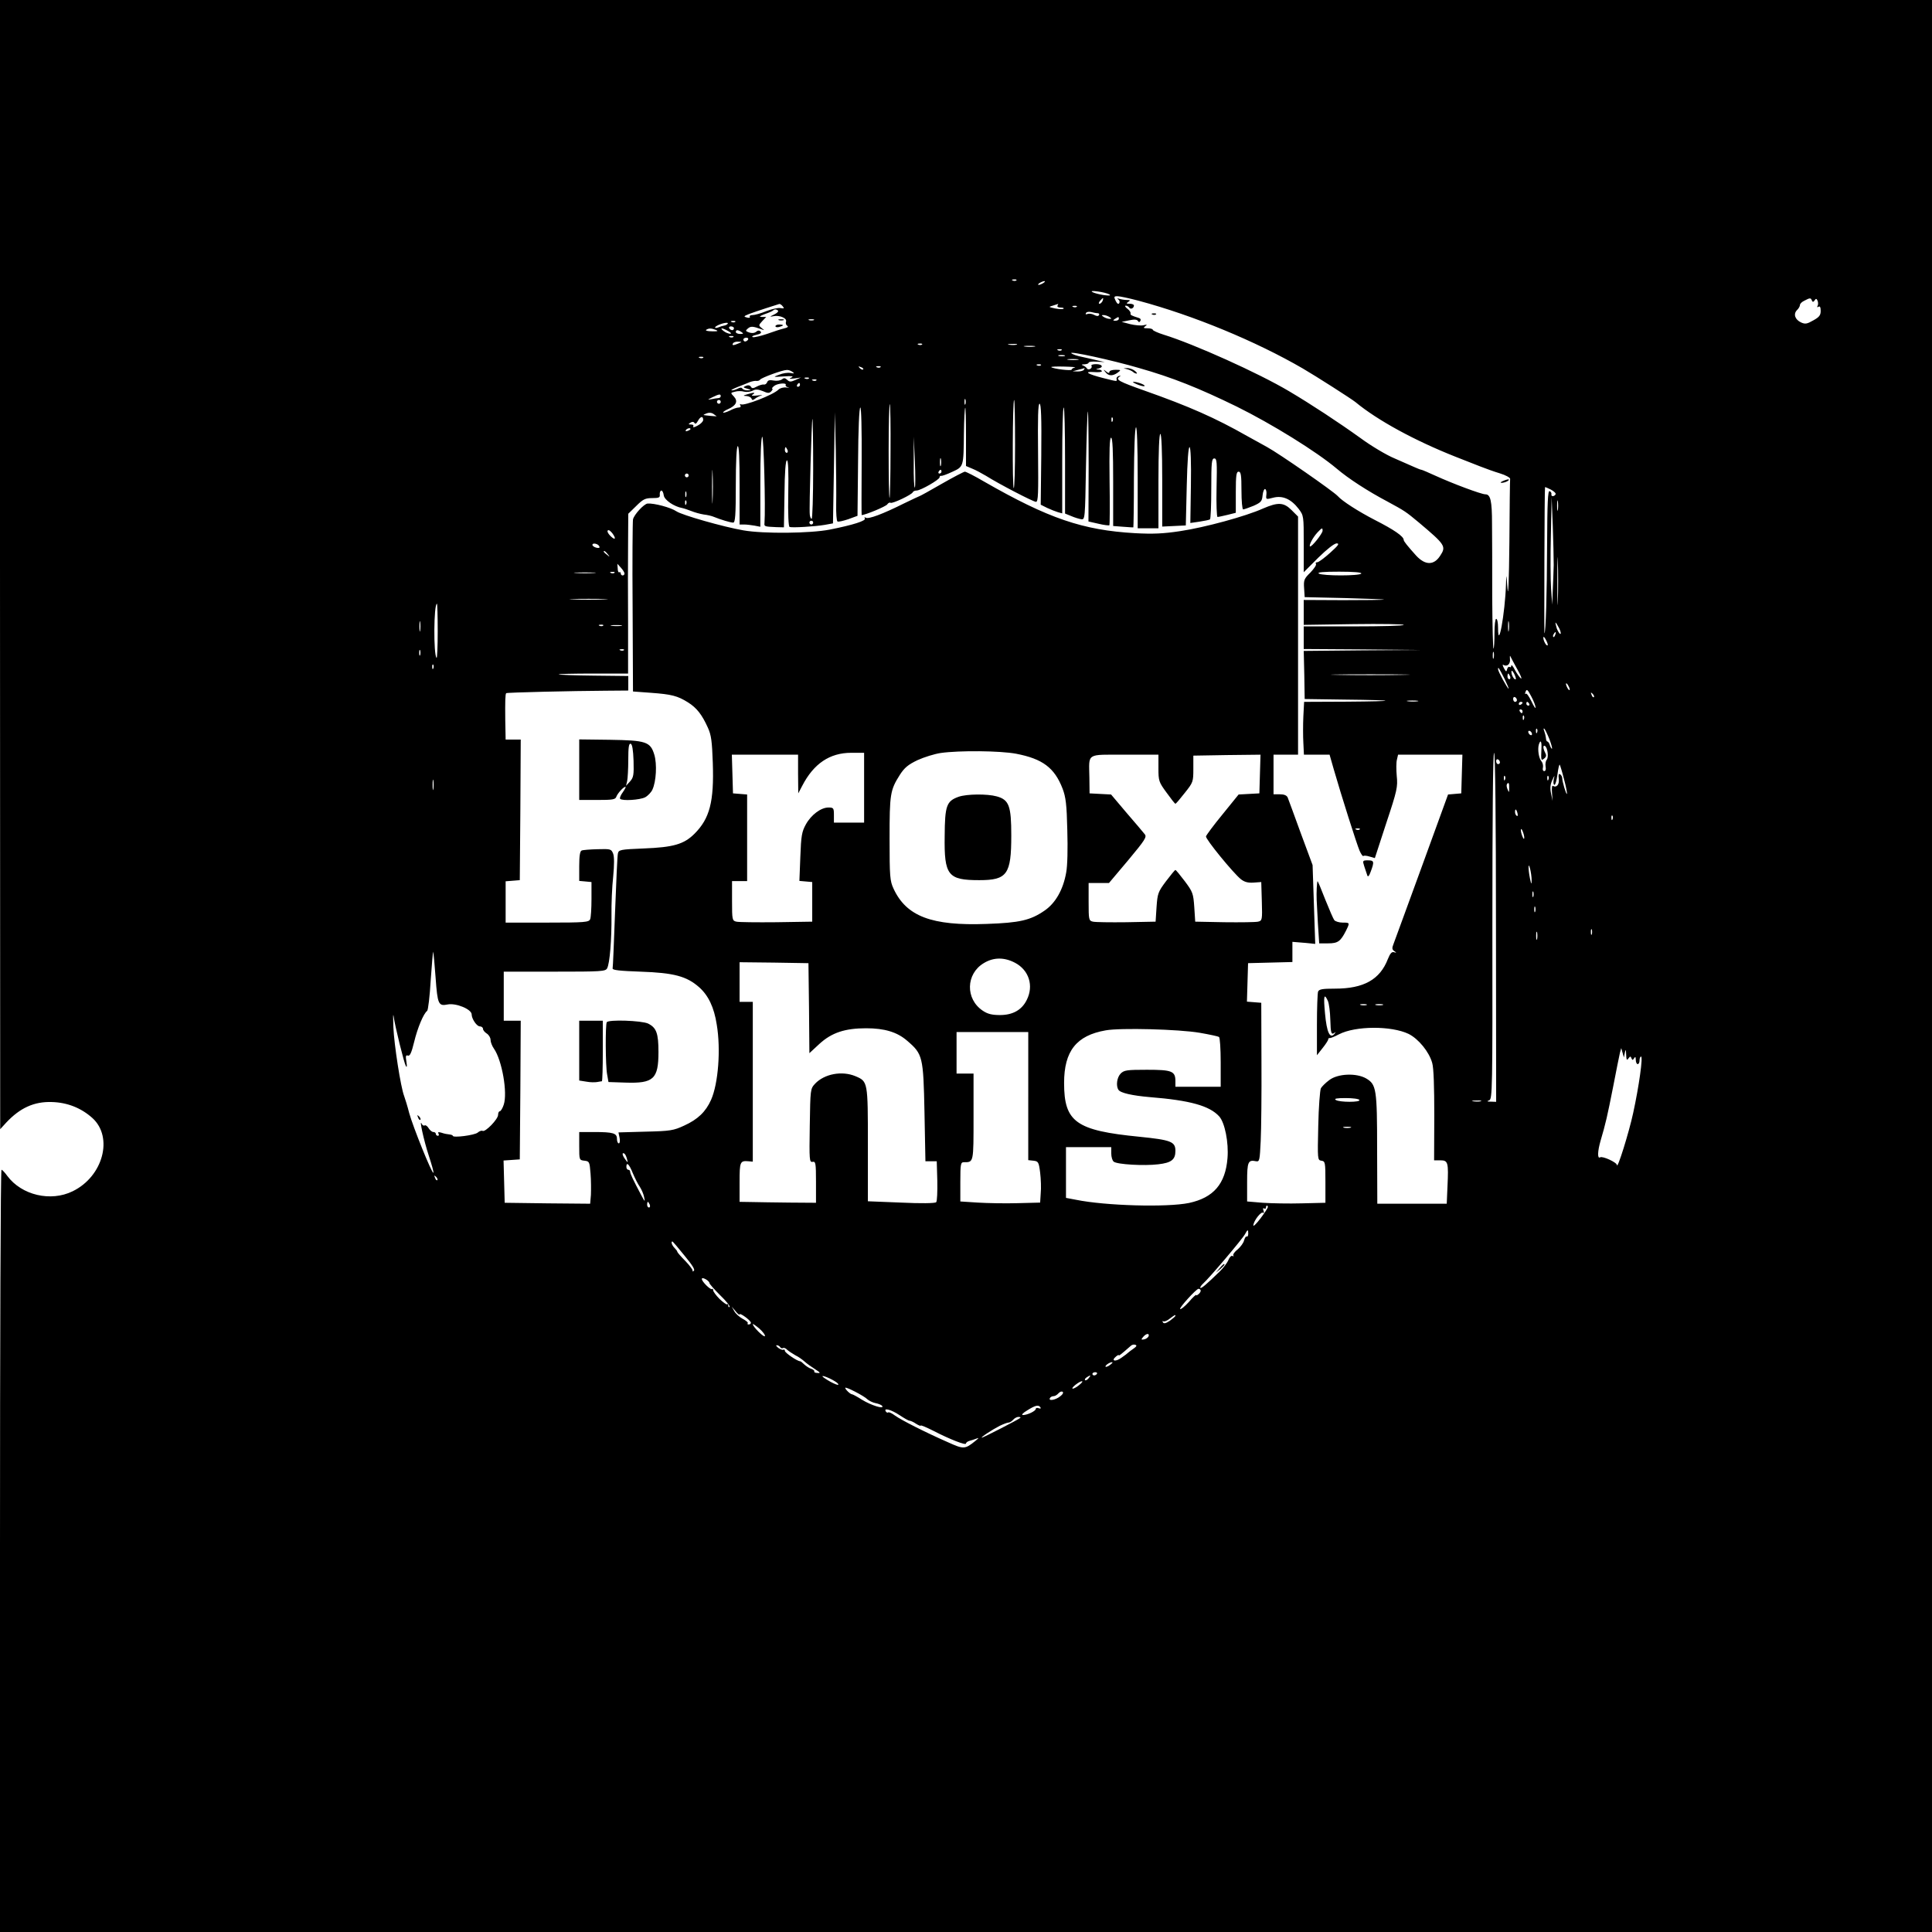 <?xml version="1.0" standalone="no"?>
<!DOCTYPE svg PUBLIC "-//W3C//DTD SVG 20010904//EN"
 "http://www.w3.org/TR/2001/REC-SVG-20010904/DTD/svg10.dtd">
<svg version="1.0" xmlns="http://www.w3.org/2000/svg"
 width="1024pt" height="1024pt" viewBox="0 0 1024 1024"
 preserveAspectRatio="xMidYMid meet">

<g transform="translate(0,1024) scale(0.1,-0.1)"
fill="#000000" stroke="none">
<path d="M0 7248 l1 -2993 32 35 c73 78 148 112 241 109 82 -2 156 -31 216
-85 112 -102 56 -310 -105 -388 -116 -57 -270 -21 -346 81 -13 18 -27 33 -31
33 -5 0 -8 -909 -8 -2020 l0 -2020 5120 0 5120 0 0 5120 0 5120 -5120 0 -5120
0 0 -2992z m5387 1506 c-3 -3 -12 -4 -19 -1 -8 3 -5 6 6 6 11 1 17 -2 13 -5z
m143 -14 c-8 -5 -19 -10 -25 -10 -5 0 -3 5 5 10 8 5 20 10 25 10 6 0 3 -5 -5
-10z m349 -60 c11 -7 2 -8 -29 -4 -25 4 -52 11 -60 16 -10 6 0 7 29 3 24 -3
51 -10 60 -15z m156 -34 c291 -78 622 -215 870 -359 69 -40 258 -161 279 -178
117 -97 316 -205 531 -290 44 -17 103 -40 130 -51 28 -11 75 -28 105 -37 30
-9 55 -23 54 -29 -1 -7 -3 -159 -4 -339 -2 -202 -6 -295 -10 -243 -6 83 -6 83
-8 22 -5 -153 -42 -357 -42 -229 0 26 -4 47 -10 47 -5 0 -9 -34 -9 -76 0 -42
-2 -78 -5 -82 -3 -3 -6 120 -7 274 0 153 0 329 -1 389 0 120 -8 155 -35 155
-22 0 -174 57 -266 99 -37 17 -70 31 -73 31 -3 0 -20 6 -37 14 -18 8 -66 29
-107 47 -41 17 -122 65 -179 107 -117 84 -263 180 -378 248 -163 97 -506 251
-665 300 -32 10 -58 22 -58 26 0 4 -12 8 -27 8 -23 0 -25 2 -13 11 12 8 10 10
-10 5 -13 -3 -45 0 -70 6 l-45 12 39 8 c27 6 42 5 47 -3 5 -8 8 -8 13 0 4 6 1
13 -6 15 -41 13 -48 16 -46 25 2 5 -6 17 -17 25 -11 8 -15 16 -8 16 6 0 15 -5
18 -10 7 -12 25 -4 25 11 0 5 -10 9 -22 9 -19 0 -20 2 -8 10 12 8 11 10 -7 10
-12 0 -30 3 -40 6 -12 4 -14 3 -6 -3 7 -5 9 -14 5 -20 -5 -7 -11 -3 -19 13
-10 21 -9 24 10 24 12 0 63 -11 112 -24z m-191 -1 c-4 -8 -11 -15 -16 -15 -6
0 -5 6 2 15 7 8 14 15 16 15 2 0 1 -7 -2 -15z m3759 3 c4 -10 8 -10 15 0 7 11
10 10 16 -3 3 -9 3 -22 -1 -27 -3 -7 -1 -8 5 -4 8 5 12 -2 12 -22 0 -23 -8
-33 -39 -50 -33 -19 -43 -21 -65 -11 -32 15 -42 44 -22 65 9 8 16 21 16 27 0
7 10 17 23 23 30 16 35 16 40 2z m-5454 -32 c9 -11 7 -12 -12 -9 -12 3 -46 -5
-75 -16 -29 -12 -62 -21 -73 -21 -11 0 -18 -4 -15 -9 4 -5 -4 -7 -15 -4 -19 5
-18 7 12 19 34 13 149 50 160 53 4 0 12 -5 18 -13z m1456 4 c-3 -6 4 -10 16
-10 12 0 20 -3 16 -6 -3 -4 -23 -3 -44 1 -36 8 -37 8 -13 15 14 5 26 8 28 9 2
1 0 -3 -3 -9z m102 -6 c-3 -3 -12 -4 -19 -1 -8 3 -5 6 6 6 11 1 17 -2 13 -5z
m-1583 -21 c3 -4 -6 -13 -21 -20 -25 -12 -25 -13 -4 -9 33 7 74 -11 67 -29 -3
-8 0 -18 7 -22 7 -4 1 -10 -18 -14 -17 -4 -57 -17 -90 -29 -33 -11 -67 -19
-75 -17 -8 3 0 8 18 12 23 5 30 11 23 18 -7 7 -15 6 -24 -2 -9 -7 -23 -8 -37
-3 -19 7 -20 9 -6 21 15 13 27 12 71 -4 19 -7 19 -7 2 6 -17 14 -17 15 3 37
l21 22 -23 0 c-17 1 -13 4 15 15 21 7 41 16 44 19 8 8 18 8 27 -1z m1694 -13
c7 0 10 -5 7 -10 -4 -7 -13 -6 -26 1 -11 6 -27 8 -35 5 -9 -4 -12 -2 -8 5 3 6
16 8 28 5 11 -3 27 -6 34 -6z m62 -20 c13 -9 13 -10 0 -10 -8 0 -22 5 -30 10
-13 9 -13 10 0 10 8 0 22 -5 30 -10z m50 -10 c0 -5 -8 -10 -17 -10 -15 0 -16
2 -3 10 19 12 20 12 20 0z m-1617 -7 c-7 -2 -19 -2 -25 0 -7 3 -2 5 12 5 14 0
19 -2 13 -5z m-416 -9 c-3 -3 -12 -4 -19 -1 -8 3 -5 6 6 6 11 1 17 -2 13 -5z
m-41 -11 c-3 -4 -12 -8 -19 -9 -7 -1 -20 -5 -29 -9 -10 -4 -18 -4 -18 -1 0 8
39 24 59 25 8 1 11 -2 7 -6z m34 -23 c0 -5 -4 -10 -9 -10 -6 0 -13 5 -16 10
-3 6 1 10 9 10 9 0 16 -4 16 -10z m-95 -9 c14 -6 8 -8 -22 -7 -23 0 -36 4 -30
8 15 9 26 9 52 -1z m65 -6 c14 -8 19 -14 10 -14 -8 0 -24 6 -34 14 -25 19 -9
19 24 0z m70 -5 c12 -8 11 -10 -7 -10 -13 0 -23 5 -23 10 0 13 11 13 30 0z
m-43 -26 c-3 -3 -12 -4 -19 -1 -8 3 -5 6 6 6 11 1 17 -2 13 -5z m78 -14 c-3
-5 -10 -10 -16 -10 -5 0 -9 5 -9 10 0 6 7 10 16 10 8 0 12 -4 9 -10z m-50 -20
c-28 -12 -37 -12 -30 0 3 6 16 10 28 9 21 0 21 -1 2 -9z m972 -6 c-3 -3 -12
-4 -19 -1 -8 3 -5 6 6 6 11 1 17 -2 13 -5z m501 -1 c-10 -2 -28 -2 -40 0 -13
2 -5 4 17 4 22 1 32 -1 23 -4z m95 -10 c-13 -2 -35 -2 -50 0 -16 2 -5 4 22 4
28 0 40 -2 28 -4z m144 -19 c-3 -3 -12 -4 -19 -1 -8 3 -5 6 6 6 11 1 17 -2 13
-5z m408 -94 c180 -51 319 -107 520 -205 186 -92 422 -238 530 -329 61 -52
164 -119 270 -175 92 -50 95 -52 166 -111 140 -118 145 -126 112 -176 -33 -51
-79 -51 -127 1 -45 50 -66 76 -66 83 0 19 -51 54 -153 106 -89 46 -173 100
-197 127 -23 25 -309 224 -375 260 -16 9 -64 35 -105 58 -169 96 -307 157
-545 241 -133 47 -153 58 -133 72 10 7 10 8 -2 5 -8 -2 -14 -10 -12 -16 3 -14
6 -14 -70 5 -83 21 -107 36 -50 32 23 -2 42 0 42 4 0 5 -8 9 -17 9 -17 1 -17
2 0 6 28 7 19 23 -14 23 -16 0 -28 -4 -24 -9 7 -13 -16 -26 -24 -14 -3 6 -13
13 -21 16 -10 4 -8 6 8 6 12 1 22 4 22 9 0 4 19 7 43 5 l42 -2 -35 8 c-19 5
-57 13 -83 19 -27 5 -53 14 -59 20 -13 13 217 -37 357 -78z m-392 63 c-7 -2
-21 -2 -30 0 -10 3 -4 5 12 5 17 0 24 -2 18 -5z m-1916 -9 c-3 -3 -12 -4 -19
-1 -8 3 -5 6 6 6 11 1 17 -2 13 -5z m1986 -11 c-13 -2 -35 -2 -50 0 -16 2 -5
4 22 4 28 0 40 -2 28 -4z m-196 -29 c-3 -3 -12 -4 -19 -1 -8 3 -5 6 6 6 11 1
17 -2 13 -5z m-942 -22 c-3 -3 -11 0 -18 7 -9 10 -8 11 6 5 10 -3 15 -9 12
-12z m92 12 c-3 -3 -12 -4 -19 -1 -8 3 -5 6 6 6 11 1 17 -2 13 -5z m1030 -2
c-9 -2 -17 -7 -17 -11 0 -8 -98 4 -108 13 -2 3 28 4 68 3 41 -1 66 -3 57 -5z
m48 -12 c-3 -5 -18 -9 -33 -9 l-27 1 30 8 c17 4 31 8 33 9 2 0 0 -3 -3 -9z
m-1545 -11 c12 -8 10 -10 -10 -6 -14 3 -41 -1 -60 -9 -35 -13 -34 -13 25 -9
43 3 54 1 40 -6 -16 -7 -12 -8 15 -5 l35 5 -29 -13 c-25 -11 -32 -11 -44 1
-11 10 -17 11 -28 2 -8 -6 -27 -9 -43 -6 -21 4 -31 2 -35 -9 -3 -8 -11 -14
-18 -12 -7 1 -24 -4 -37 -11 -19 -10 -25 -11 -31 -1 -5 8 -15 10 -26 5 -17 -7
-16 -9 6 -15 23 -7 23 -8 3 -9 -12 -1 -25 4 -28 9 -4 7 -12 7 -25 0 -10 -5
-25 -10 -32 -9 -7 0 7 8 32 18 25 10 54 21 65 26 11 4 26 7 34 6 8 -1 17 2 20
7 7 10 118 51 141 51 8 1 22 -4 30 -10z m87 -35 c-3 -3 -12 -4 -19 -1 -8 3 -5
6 6 6 11 1 17 -2 13 -5z m40 -10 c-3 -3 -12 -4 -19 -1 -8 3 -5 6 6 6 11 1 17
-2 13 -5z m-163 -25 c-2 -4 4 -10 13 -12 10 -2 6 -3 -9 -1 -15 2 -34 -3 -42
-11 -27 -28 -183 -88 -199 -78 -6 3 -7 1 -3 -5 4 -7 1 -12 -9 -12 -9 0 -30 -7
-46 -16 -17 -8 -33 -13 -36 -11 -2 3 9 11 25 18 44 19 55 42 32 67 -19 20 -19
20 6 26 13 4 35 4 48 0 13 -3 33 -1 45 5 15 9 29 8 54 -2 27 -12 34 -12 45 -1
7 8 9 14 5 14 -4 0 1 7 11 15 19 14 69 17 60 4z m76 1 c0 -5 -5 -10 -11 -10
-5 0 -7 5 -4 10 3 6 8 10 11 10 2 0 4 -4 4 -10z m-420 -60 c0 -5 -6 -10 -12
-10 -7 0 -24 -3 -38 -6 -22 -4 -21 -3 5 10 37 18 45 19 45 6z m1297 -42 c-3
-7 -5 -2 -5 12 0 14 2 19 5 13 2 -7 2 -19 0 -25z m-1297 12 c0 -5 -4 -10 -10
-10 -5 0 -10 5 -10 10 0 6 5 10 10 10 6 0 10 -4 10 -10z m1560 -226 c0 -129
-3 -233 -7 -231 -8 5 -6 467 2 467 3 0 5 -106 5 -236z m-660 -35 c0 -134 -3
-245 -5 -248 -3 -2 -5 110 -5 249 0 139 3 251 6 248 3 -3 5 -115 4 -249z m799
-16 l-3 -268 34 -17 c19 -9 45 -19 58 -23 l22 -6 0 280 c0 155 3 281 8 281 4
0 7 -126 7 -281 l0 -281 32 -13 c18 -8 42 -15 53 -17 21 -3 21 -1 26 282 3
156 7 286 10 289 2 3 4 -127 4 -289 l-1 -294 53 -12 c29 -7 55 -10 58 -8 2 3
3 108 1 235 -2 162 0 229 8 229 8 0 11 -71 11 -234 l0 -234 53 -4 c28 -2 53
-4 54 -3 1 1 3 119 3 263 1 151 5 264 11 267 5 4 9 -98 9 -264 l0 -271 55 0
55 0 0 250 c0 160 4 250 10 250 6 0 10 -88 10 -245 l0 -246 63 3 62 3 5 210
c3 135 9 208 15 205 6 -3 9 -78 7 -204 l-3 -198 48 7 c26 4 51 9 56 12 4 2 7
76 7 164 0 138 2 159 16 159 14 0 15 -19 12 -155 -2 -85 1 -155 5 -155 5 0 28
5 53 11 l44 11 0 109 c0 90 3 109 15 109 12 0 15 -18 15 -100 0 -55 4 -100 9
-100 5 0 30 9 55 19 40 18 45 24 48 56 2 19 8 34 13 33 6 -2 9 -15 7 -30 -3
-26 -2 -26 36 -16 50 13 95 -7 135 -59 27 -36 27 -38 27 -186 l0 -150 77 77
c46 45 85 76 98 76 16 -1 8 -11 -35 -50 -30 -27 -61 -50 -68 -50 -7 0 -11 -4
-7 -9 3 -6 -11 -26 -30 -46 -33 -32 -36 -40 -33 -83 l3 -47 215 -5 c118 -3
211 -7 205 -8 -5 -2 -103 -3 -217 -3 l-208 1 0 -66 0 -66 265 4 c146 2 265 0
265 -4 0 -5 -119 -8 -265 -8 l-265 0 0 -60 0 -60 313 -2 312 -3 -312 -2 -313
-3 3 -128 2 -127 210 -3 c284 -3 292 -9 13 -11 l-226 -1 -4 -77 c-2 -43 -2
-106 0 -140 l3 -63 68 0 68 0 22 -77 c40 -139 122 -397 137 -432 8 -18 17 -31
20 -28 3 3 18 2 33 -3 l28 -8 61 187 c57 171 61 191 55 248 -3 33 -3 73 1 87
l6 26 171 0 170 0 -3 -102 -3 -103 -35 -3 -35 -3 -139 -382 c-77 -210 -144
-395 -150 -410 -9 -22 -8 -30 4 -38 13 -9 13 -10 -1 -6 -12 4 -21 -6 -33 -36
-42 -109 -128 -157 -280 -157 -67 0 -85 -3 -90 -16 -3 -9 -6 -88 -6 -176 l0
-161 30 38 c17 21 30 42 30 46 0 5 3 8 8 7 4 -1 26 8 49 20 87 45 277 46 369
2 52 -26 109 -95 125 -154 8 -26 11 -128 11 -278 l-1 -238 33 0 c41 0 44 -10
38 -138 l-4 -92 -184 0 -184 0 -1 288 c0 320 -4 344 -58 376 -52 30 -151 26
-196 -9 -19 -14 -39 -34 -44 -43 -5 -10 -12 -100 -14 -200 -4 -178 -4 -181 17
-184 20 -3 21 -9 21 -113 l0 -110 -125 -3 c-69 -2 -162 0 -207 3 l-83 7 0 103
c0 108 5 119 48 110 18 -3 19 6 24 108 3 62 5 252 4 422 l-1 310 -38 3 -38 3
3 102 3 102 118 3 117 3 0 53 0 54 61 -5 60 -6 -7 209 -7 209 -63 170 c-34 94
-65 178 -69 188 -5 11 -18 17 -41 17 l-34 0 0 105 0 105 65 0 65 0 0 631 0
631 -34 34 c-42 42 -72 43 -151 9 -93 -42 -311 -101 -439 -120 -91 -14 -146
-16 -240 -11 -278 16 -459 78 -801 274 -49 29 -95 52 -101 52 -5 0 -61 -29
-122 -64 -62 -36 -115 -65 -117 -65 -3 -1 -40 -18 -83 -39 -112 -56 -189 -85
-203 -76 -7 4 -9 3 -5 -4 7 -12 -60 -34 -186 -59 -102 -20 -350 -23 -458 -4
-105 18 -326 81 -355 101 -29 20 -119 44 -153 41 -19 -2 -71 -58 -77 -84 -2
-12 -4 -222 -2 -467 l2 -445 95 -7 c110 -8 141 -16 197 -51 46 -29 74 -65 105
-134 18 -39 22 -73 26 -186 7 -206 -16 -295 -97 -376 -56 -56 -113 -72 -269
-78 -125 -5 -133 -7 -137 -27 -3 -11 -9 -151 -15 -309 -6 -158 -11 -293 -13
-300 -1 -9 38 -13 148 -17 176 -6 244 -24 310 -82 49 -43 80 -107 94 -199 22
-131 8 -312 -30 -398 -28 -63 -70 -104 -143 -137 -56 -26 -73 -29 -205 -32
l-143 -4 6 -29 c3 -16 1 -29 -4 -29 -6 0 -10 11 -10 24 0 30 -20 36 -122 36
l-78 0 0 -74 c0 -74 0 -75 28 -78 26 -3 27 -6 32 -68 3 -36 3 -86 2 -113 l-4
-47 -226 2 -227 3 -3 112 -3 112 43 3 43 3 3 368 2 367 -45 0 -45 0 0 130 0
130 270 0 c246 0 270 1 278 18 14 26 24 152 23 278 -1 62 3 155 9 208 6 63 6
104 0 121 -10 25 -13 26 -83 24 -39 -1 -78 -4 -84 -7 -9 -3 -13 -29 -13 -82
l0 -79 33 -3 32 -3 0 -90 c0 -49 -3 -98 -7 -107 -7 -16 -27 -18 -228 -18
l-220 0 0 109 0 110 38 3 37 3 3 373 2 372 -40 0 -40 0 -2 103 c-1 102 0 138
5 143 3 4 353 12 525 13 l122 1 0 39 0 38 -182 2 c-100 1 -184 4 -187 7 -2 2
80 4 182 4 l186 0 0 268 c-1 147 -1 337 0 423 l1 156 42 41 c36 36 48 42 85
42 36 0 42 3 40 19 -1 11 3 20 8 21 6 0 11 -11 13 -25 3 -25 54 -60 99 -68 10
-2 32 -10 48 -16 17 -7 46 -15 65 -18 19 -2 44 -8 55 -13 34 -14 87 -30 101
-30 11 0 14 39 14 199 0 123 4 202 10 206 7 4 10 -67 10 -204 l0 -211 24 0
c13 0 38 -3 55 -6 l31 -6 0 235 c0 146 4 238 10 242 8 5 18 -381 12 -457 -2
-19 0 -19 63 -22 l40 -1 3 178 c1 114 6 177 13 177 7 0 9 -59 7 -175 -2 -110
1 -176 7 -178 14 -5 133 2 186 11 l44 8 5 294 5 295 5 -200 c2 -110 3 -239 2
-287 -1 -48 2 -89 7 -92 4 -3 30 3 57 12 l49 18 3 287 c1 170 6 287 12 287 5
0 8 -113 7 -285 -1 -157 -1 -285 0 -285 19 0 130 46 136 57 5 7 12 11 17 8 10
-6 113 43 118 56 2 5 11 9 20 9 22 0 122 58 122 70 0 6 4 9 8 8 4 -2 31 8 59
21 61 28 60 26 62 205 1 72 4 132 7 135 2 2 4 -66 4 -152 l0 -157 33 -14 c18
-7 51 -25 73 -38 68 -43 251 -138 265 -138 12 0 13 45 11 260 -2 187 0 260 8
260 8 0 11 -75 9 -267z m-1721 201 c3 -2 -59 4 -68 6 -3 1 4 5 15 9 12 5 26 4
35 -2 8 -6 16 -12 18 -13z m-71 -20 c0 -8 -14 -22 -30 -30 -16 -9 -26 -11 -23
-5 4 6 0 11 -11 11 -15 0 -16 2 -3 10 9 6 17 5 21 -2 4 -7 11 -3 18 11 14 25
28 28 28 5z m2170 -6 c-3 -8 -6 -5 -6 6 -1 11 2 17 5 13 3 -3 4 -12 1 -19z
m-1587 -253 c0 -146 -4 -265 -8 -265 -4 0 -9 10 -10 23 -4 32 10 507 14 507 2
0 4 -119 4 -265z m-650 211 c0 -2 -7 -7 -16 -10 -8 -3 -12 -2 -9 4 6 10 25 14
25 6z m1189 -310 c-4 -4 -7 54 -6 130 l0 139 6 -130 c3 -71 3 -134 0 -139z
m-675 199 c3 -8 1 -15 -4 -15 -6 0 -10 7 -10 15 0 8 2 15 4 15 2 0 6 -7 10
-15z m813 -82 c-3 -10 -5 -2 -5 17 0 19 2 27 5 18 2 -10 2 -26 0 -35z m-1210
-185 c-1 -40 -3 -8 -3 72 0 80 2 112 3 73 2 -40 2 -106 0 -145z m1213 152 c0
-5 -5 -10 -11 -10 -5 0 -7 5 -4 10 3 6 8 10 11 10 2 0 4 -4 4 -10z m-1340 -20
c0 -5 -4 -10 -10 -10 -5 0 -10 5 -10 10 0 6 5 10 10 10 6 0 10 -4 10 -10z
m4595 -100 c-8 -14 -26 -12 -22 1 1 6 -3 13 -10 16 -9 3 -12 -64 -13 -279 -1
-274 -7 -468 -14 -475 -2 -3 0 765 3 775 1 1 15 -5 31 -13 17 -9 28 -20 25
-25z m-4608 -12 c-3 -7 -5 -2 -5 12 0 14 2 19 5 13 2 -7 2 -19 0 -25z m4598
-363 c-1 -33 -3 -94 -5 -135 l-3 -75 -6 85 c-3 47 -4 175 -1 285 l4 200 6
-150 c3 -82 5 -177 5 -210z m22 293 c-2 -13 -4 -3 -4 22 0 25 2 35 4 23 2 -13
2 -33 0 -45z m-4620 30 c-3 -8 -6 -5 -6 6 -1 11 2 17 5 13 3 -3 4 -12 1 -19z
m673 -98 c0 -5 -4 -10 -10 -10 -5 0 -10 5 -10 10 0 6 5 10 10 10 6 0 10 -4 10
-10z m2700 -43 c0 -15 -60 -90 -67 -83 -6 6 15 47 40 74 24 25 27 27 27 9z
m-3764 -14 c20 -27 16 -38 -6 -18 -20 18 -26 35 -14 35 4 0 13 -8 20 -17z
m-69 -70 c3 -7 -3 -9 -16 -6 -12 3 -21 10 -21 15 0 13 32 6 37 -9z m5080 -285
c-1 -57 -3 -11 -3 102 0 113 2 159 3 103 2 -57 2 -149 0 -205z m-5036 245 c13
-16 12 -17 -3 -4 -10 7 -18 15 -18 17 0 8 8 3 21 -13z m89 -103 c0 -5 -4 -10
-10 -10 -5 0 -10 5 -10 11 0 5 -3 8 -7 6 -5 -3 -9 6 -9 20 l-2 25 19 -21 c10
-11 19 -25 19 -31z m-162 3 c-27 -2 -69 -2 -95 0 -27 2 -5 3 47 3 52 0 74 -1
48 -3z m109 1 c-3 -3 -12 -4 -19 -1 -8 3 -5 6 6 6 11 1 17 -2 13 -5z m3958 -4
c-8 -13 -205 -13 -225 0 -10 7 25 10 108 10 80 0 121 -4 117 -10z m-4012 -137
c-46 -2 -120 -2 -165 0 -46 1 -9 3 82 3 91 0 128 -2 83 -3z m-883 -170 c0 -80
-3 -144 -6 -140 -17 16 -15 287 2 287 2 0 4 -66 4 -147z m-93 5 c-2 -13 -4 -3
-4 22 0 25 2 35 4 23 2 -13 2 -33 0 -45z m5770 0 c-2 -13 -4 -3 -4 22 0 25 2
35 4 23 2 -13 2 -33 0 -45z m267 12 c8 -16 11 -30 6 -30 -4 0 -13 14 -19 30
-5 17 -8 30 -6 30 2 0 10 -13 19 -30z m-5067 14 c-3 -3 -12 -4 -19 -1 -8 3 -5
6 6 6 11 1 17 -2 13 -5z m96 -1 c-13 -2 -35 -2 -50 0 -16 2 -5 4 22 4 28 0 40
-2 28 -4z m4950 -48 c-3 -9 -8 -14 -10 -11 -3 3 -2 9 2 15 9 16 15 13 8 -4z
m-40 -55 c-6 -7 -23 23 -23 40 0 8 6 4 13 -10 8 -14 12 -27 10 -30z m-5976
-52 c-3 -7 -5 -2 -5 12 0 14 2 19 5 13 2 -7 2 -19 0 -25z m1080 26 c-3 -3 -12
-4 -19 -1 -8 3 -5 6 6 6 11 1 17 -2 13 -5z m4610 -41 c-3 -10 -5 -4 -5 12 0
17 2 24 5 18 2 -7 2 -21 0 -30z m126 -62 c17 -30 25 -51 19 -47 -7 4 -21 24
-32 44 -10 20 -19 31 -20 24 0 -7 -4 -11 -9 -7 -5 3 -11 -3 -13 -12 -3 -15 -6
-15 -17 6 -7 13 -8 21 -3 17 20 -12 39 5 35 32 -1 15 0 20 3 12 4 -8 20 -39
37 -69z m-5746 7 c-3 -8 -6 -5 -6 6 -1 11 2 17 5 13 3 -3 4 -12 1 -19z m5677
-55 c14 -29 24 -53 22 -53 -6 0 -56 91 -56 103 0 15 4 8 34 -50z m60 -3 c-7
-6 -24 22 -23 40 0 9 6 5 14 -10 7 -14 11 -27 9 -30z m-602 23 c-95 -2 -248
-2 -340 0 -92 1 -14 3 173 3 187 0 262 -2 167 -3z m572 -8 c3 -8 1 -15 -4 -15
-6 0 -10 7 -10 15 0 8 2 15 4 15 2 0 6 -7 10 -15z m316 -70 c0 -5 -5 -3 -10 5
-5 8 -10 20 -10 25 0 6 5 3 10 -5 5 -8 10 -19 10 -25z m-181 -95 c0 -8 -10 7
-22 33 -13 26 -26 45 -30 40 -5 -4 -5 1 -1 11 6 16 11 11 30 -25 13 -24 23
-51 23 -59z m309 55 c-3 -3 -9 2 -12 12 -6 14 -5 15 5 6 7 -7 10 -15 7 -18z
m-408 -16 c0 -5 -4 -9 -10 -9 -5 0 -10 7 -10 16 0 8 5 12 10 9 6 -3 10 -10 10
-16z m-527 -6 c-13 -2 -35 -2 -50 0 -16 2 -5 4 22 4 28 0 40 -2 28 -4z m557
-7 c0 -3 -4 -8 -10 -11 -5 -3 -10 -1 -10 4 0 6 5 11 10 11 6 0 10 -2 10 -4z
m35 -6 c3 -5 1 -10 -4 -10 -6 0 -11 5 -11 10 0 6 2 10 4 10 3 0 8 -4 11 -10z
m-35 -40 c0 -5 -2 -10 -4 -10 -3 0 -8 5 -11 10 -3 6 -1 10 4 10 6 0 11 -4 11
-10z m7 -42 c-3 -8 -6 -5 -6 6 -1 11 2 17 5 13 3 -3 4 -12 1 -19z m70 -70 c-3
-8 -6 -5 -6 6 -1 11 2 17 5 13 3 -3 4 -12 1 -19z m65 -35 c10 -26 16 -49 14
-51 -2 -2 -7 6 -11 17 -3 12 -10 21 -14 21 -3 0 -7 8 -7 18 -1 9 -5 26 -9 37
-5 11 -4 17 1 12 4 -4 16 -29 26 -54z m-92 26 c0 -6 -4 -7 -10 -4 -5 3 -10 11
-10 16 0 6 5 7 10 4 6 -3 10 -11 10 -16z m50 -76 c-3 -63 -2 -67 15 -53 11 9
12 17 5 30 -12 23 -13 43 -1 36 14 -9 20 -60 9 -73 -6 -7 -8 -23 -6 -36 3 -14
0 -24 -7 -24 -7 0 -10 8 -7 19 2 10 -1 25 -8 33 -14 16 -21 62 -14 88 9 29 16
19 14 -20z m-2784 -28 c140 -27 203 -74 246 -185 17 -45 22 -84 25 -220 3 -99
1 -189 -6 -225 -16 -91 -57 -162 -114 -201 -75 -52 -133 -65 -307 -71 -292
-11 -426 40 -494 187 -19 41 -21 63 -21 265 0 237 3 257 55 339 24 37 43 53
93 77 35 16 90 33 123 38 99 14 315 12 400 -4z m-806 -180 l0 -185 -80 0 -80
0 0 40 c0 37 -2 40 -29 40 -40 0 -92 -39 -120 -90 -21 -38 -25 -60 -29 -171
l-5 -128 34 -3 34 -3 0 -105 0 -105 -190 -3 c-104 -1 -200 0 -212 3 -22 5 -23
10 -23 110 l0 105 40 0 40 0 0 229 0 230 -37 3 -38 3 -3 103 -3 102 176 0 175
0 0 -102 1 -103 21 40 c61 118 146 175 260 175 l68 0 0 -185z m3349 -740 l1
-925 -28 1 c-21 0 -23 2 -9 7 17 7 18 52 17 925 0 573 3 917 9 917 6 0 10
-347 10 -925z m-1789 844 c0 -68 2 -74 43 -130 23 -32 44 -59 47 -59 3 0 25
26 50 58 44 55 45 59 45 127 l0 70 178 3 178 2 -3 -102 -3 -103 -55 -3 -55 -3
-85 -105 c-47 -57 -86 -110 -88 -117 -3 -14 144 -194 185 -227 19 -15 38 -20
67 -18 l41 3 3 -102 c3 -99 2 -103 -20 -108 -13 -3 -93 -4 -178 -3 l-155 3 -5
77 c-5 72 -8 81 -50 137 -25 33 -47 60 -50 60 -3 0 -25 -27 -50 -60 -42 -56
-45 -65 -50 -137 l-5 -77 -155 -3 c-85 -1 -165 0 -177 3 -22 5 -23 10 -23 105
l0 100 54 0 54 0 102 121 c89 107 100 123 87 138 -7 9 -50 60 -96 113 l-82 97
-57 3 -57 3 -1 84 c-2 132 -20 121 187 121 l179 0 0 -71z m1810 30 c0 -5 -4
-9 -10 -9 -5 0 -10 7 -10 16 0 8 5 12 10 9 6 -3 10 -10 10 -16z m340 -90 c11
-40 17 -75 15 -77 -4 -4 -25 66 -25 85 0 6 -5 15 -11 19 -8 5 -10 -3 -7 -24 4
-30 -12 -49 -32 -37 -4 3 -6 -14 -4 -37 l3 -43 -8 39 c-6 29 -4 48 6 70 14 30
14 30 8 4 -3 -16 -1 -28 4 -28 5 0 12 25 16 56 4 31 9 53 12 51 2 -3 13 -38
23 -78z m-313 -1 c-3 -8 -6 -5 -6 6 -1 11 2 17 5 13 3 -3 4 -12 1 -19z m230 0
c-3 -8 -6 -5 -6 6 -1 11 2 17 5 13 3 -3 4 -12 1 -19z m-5910 -50 c-2 -13 -4
-3 -4 22 0 25 2 35 4 23 2 -13 2 -33 0 -45z m5702 5 c0 -25 -1 -25 -8 -8 -5
11 -7 23 -4 28 8 14 13 7 12 -20z m44 -133 c3 -11 1 -18 -4 -14 -5 3 -9 12 -9
20 0 20 7 17 13 -6z m504 -32 c-3 -8 -6 -5 -6 6 -1 11 2 17 5 13 3 -3 4 -12 1
-19z m-1340 -54 c-3 -3 -12 -4 -19 -1 -8 3 -5 6 6 6 11 1 17 -2 13 -5z m872
-44 c0 -9 -4 -8 -9 5 -5 11 -9 27 -9 35 0 9 4 8 9 -5 5 -11 9 -27 9 -35z m39
-225 c0 -25 -2 -24 -9 10 -10 51 -10 92 1 50 4 -16 8 -43 8 -60z m9 -87 c-3
-7 -5 -2 -5 12 0 14 2 19 5 13 2 -7 2 -19 0 -25z m10 -80 c-3 -7 -5 -2 -5 12
0 14 2 19 5 13 2 -7 2 -19 0 -25z m300 -120 c-3 -7 -5 -2 -5 12 0 14 2 19 5
13 2 -7 2 -19 0 -25z m-290 -25 c-3 -10 -5 -2 -5 17 0 19 2 27 5 18 2 -10 2
-26 0 -35z m-5838 -207 c10 -138 15 -150 63 -140 45 9 128 -25 128 -53 0 -23
27 -63 43 -63 9 0 17 -6 17 -13 0 -7 9 -18 20 -25 11 -7 20 -22 20 -33 0 -12
8 -33 18 -47 43 -62 73 -234 52 -297 -6 -19 -16 -35 -21 -35 -5 0 -9 -9 -9
-19 0 -23 -68 -93 -82 -85 -5 3 -17 -1 -26 -9 -16 -14 -132 -29 -132 -17 0 3
-8 6 -17 7 -10 1 -29 4 -42 9 -17 5 -22 4 -17 -4 4 -7 2 -12 -3 -12 -6 0 -11
5 -11 10 0 6 -6 10 -13 10 -7 0 -18 9 -25 20 -7 12 -17 18 -21 15 -5 -3 -12 1
-15 7 -17 38 11 -90 36 -165 16 -49 28 -91 25 -93 -7 -7 -108 243 -128 316 -9
36 -22 77 -27 91 -18 46 -53 271 -57 364 -2 50 -2 77 1 60 8 -57 56 -250 65
-265 6 -10 7 -2 3 23 -5 30 -3 36 8 32 10 -4 19 14 33 72 18 75 50 151 69 165
5 3 14 77 19 164 6 88 12 154 13 149 2 -6 8 -68 13 -139z m3071 81 c74 -39
100 -122 62 -197 -26 -53 -74 -80 -142 -80 -43 0 -66 6 -91 23 -93 62 -90 195
5 252 52 32 109 32 166 2z m-1092 -240 l2 -239 54 50 c65 59 135 82 247 82 97
0 164 -20 217 -66 83 -71 86 -84 92 -379 l5 -260 30 0 30 0 3 -104 c1 -57 -1
-108 -6 -113 -6 -6 -82 -7 -186 -2 l-176 7 0 301 c0 334 0 334 -66 362 -72 30
-165 12 -214 -40 -25 -27 -25 -30 -28 -222 -3 -184 -2 -195 15 -192 16 3 18
-6 18 -107 l0 -110 -140 1 c-77 1 -168 2 -202 3 l-63 1 0 104 c0 109 2 115 48
111 l22 -2 0 424 0 423 -35 0 -35 0 0 105 0 105 183 -2 182 -3 3 -238z m2750
38 c6 -13 12 -58 13 -100 2 -73 5 -83 25 -67 5 4 3 0 -3 -8 -24 -28 -41 8 -50
108 -9 94 -5 111 15 67z m205 -22 c-7 -2 -21 -2 -30 0 -10 3 -4 5 12 5 17 0
24 -2 18 -5z m85 0 c-10 -2 -26 -2 -35 0 -10 3 -2 5 17 5 19 0 27 -2 18 -5z
m-969 -147 c52 -9 98 -19 102 -22 5 -3 9 -63 9 -135 l0 -129 -120 0 -120 0 0
29 c0 54 -18 61 -151 61 -106 0 -121 -2 -139 -20 -20 -20 -26 -65 -12 -86 10
-17 74 -31 167 -39 213 -17 316 -46 367 -102 30 -33 51 -139 44 -222 -11 -136
-74 -209 -204 -237 -117 -24 -442 -15 -599 17 l-53 10 0 135 0 134 120 0 120
0 0 -34 c0 -18 6 -38 13 -43 18 -15 162 -23 236 -14 70 8 91 25 91 71 0 49
-23 58 -191 75 -336 33 -399 78 -399 285 0 169 65 252 221 279 77 14 387 6
498 -13z m-909 -335 l0 -340 28 -3 c25 -3 28 -7 35 -63 4 -33 6 -82 3 -110
l-3 -49 -119 -3 c-66 -2 -161 0 -211 3 l-93 6 0 104 c0 96 2 104 19 104 52 0
51 -4 51 241 l0 229 -45 0 -45 0 0 110 0 110 190 0 190 0 0 -339z m3162 229
c4 21 6 19 7 -10 1 -28 4 -32 12 -20 9 12 12 13 16 1 5 -11 7 -11 14 0 6 10 9
8 9 -8 0 -13 5 -23 10 -23 6 0 10 9 10 20 0 11 4 20 8 20 11 0 -11 -158 -42
-300 -22 -102 -84 -301 -86 -275 0 14 -76 49 -89 41 -15 -10 -14 32 3 90 26
88 35 127 66 284 16 85 33 166 36 180 l7 25 7 -25 7 -25 5 25z m-1407 -250 c8
-13 -105 -13 -125 0 -11 7 5 10 52 10 37 0 70 -4 73 -10z m643 -7 c-10 -2 -28
-2 -40 0 -13 2 -5 4 17 4 22 1 32 -1 23 -4z m-690 -140 c-10 -2 -26 -2 -35 0
-10 3 -2 5 17 5 19 0 27 -2 18 -5z m-3835 -165 c6 -22 5 -22 -8 -4 -17 22 -20
40 -6 32 5 -3 11 -16 14 -28z m31 -76 c11 -26 27 -58 37 -72 9 -14 20 -38 23
-55 6 -27 4 -26 -15 10 -43 81 -59 114 -59 125 0 5 -4 10 -10 10 -5 0 -10 7
-10 15 0 29 15 15 34 -33z m-1036 -37 c-3 -3 -9 2 -12 12 -6 14 -5 15 5 6 7
-7 10 -15 7 -18z m1126 -130 c3 -8 1 -15 -4 -15 -6 0 -10 7 -10 15 0 8 2 15 4
15 2 0 6 -7 10 -15z m3276 -13 c0 -4 -18 -32 -40 -61 -23 -30 -39 -45 -37 -34
4 26 42 74 52 65 5 -4 5 1 2 11 -4 11 -3 16 3 12 6 -3 10 -1 10 4 0 6 2 11 5
11 3 0 5 -3 5 -8z m-104 -141 c0 -11 -4 -17 -8 -15 -4 3 -10 -6 -14 -20 -3
-14 -19 -35 -34 -48 -16 -12 -26 -27 -23 -32 3 -5 1 -6 -4 -3 -6 4 -16 -6 -22
-21 -6 -15 -26 -41 -44 -59 -72 -70 -100 -94 -105 -89 -2 3 4 13 15 23 30 26
209 237 222 262 14 26 17 26 17 2z m-2988 -116 c42 -51 58 -76 49 -81 -6 -4
-9 -4 -6 0 3 3 -13 26 -37 51 -24 24 -44 47 -44 50 0 4 -7 13 -15 21 -14 14
-20 34 -11 34 2 0 31 -34 64 -75z m132 -145 c0 -5 26 -34 57 -65 31 -30 54
-58 50 -62 -4 -3 -7 0 -7 7 0 7 -3 11 -6 7 -3 -3 -21 10 -40 28 -19 19 -34 40
-34 46 0 7 -3 10 -6 7 -7 -7 -54 39 -54 53 0 6 7 6 20 -1 11 -6 20 -15 20 -20z
m2603 -37 c3 -5 -1 -14 -9 -21 -8 -7 -14 -10 -14 -6 0 4 -18 -12 -39 -37 -22
-24 -43 -41 -46 -37 -6 6 83 104 97 107 4 0 9 -2 11 -6z m-2443 -130 c0 12 60
-32 60 -44 0 -5 -5 -9 -12 -9 -6 0 -8 3 -5 6 4 4 -8 14 -25 23 -17 9 -38 27
-46 41 l-14 25 21 -25 c11 -14 21 -21 21 -17z m2310 -7 c0 -3 -13 -14 -29 -26
-21 -14 -32 -17 -37 -9 -4 7 -3 9 2 6 5 -3 21 3 34 14 27 20 30 22 30 15z
m-2176 -108 c-5 -8 -64 50 -64 64 0 3 16 -8 35 -24 19 -17 32 -35 29 -40z
m2034 0 c-3 -7 -13 -15 -24 -17 -16 -3 -17 -1 -5 13 16 19 34 21 29 4z m-80
-66 c-13 -9 -25 -18 -28 -21 -3 -3 -19 -16 -37 -28 -32 -23 -56 -16 -28 7 8 7
15 10 15 7 0 -5 10 3 65 51 6 5 16 7 23 4 9 -3 6 -9 -10 -20z m-1873 8 c4 -6
10 -8 15 -5 5 3 15 -1 22 -9 8 -7 27 -20 43 -29 17 -8 39 -24 50 -34 11 -10
36 -28 55 -40 28 -18 31 -22 13 -20 -12 0 -20 4 -17 8 2 4 -5 10 -16 14 -11 3
-27 14 -37 23 -9 9 -19 17 -22 17 -15 0 -81 45 -81 55 0 6 -3 9 -8 6 -4 -2
-16 2 -27 10 -10 8 -14 14 -8 14 7 0 15 -5 18 -10z m1749 -94 c-10 -8 -21 -12
-24 -10 -5 6 21 24 34 24 6 0 1 -6 -10 -14z m-70 -48 c-3 -4 -9 -8 -15 -8 -5
0 -9 4 -9 8 0 5 7 9 15 9 8 0 12 -4 9 -9z m-1389 -39 c17 -10 23 -19 15 -19
-8 1 -33 12 -55 26 -29 18 -33 24 -15 19 14 -4 39 -16 55 -26z m1345 16 c-7
-9 -15 -13 -19 -10 -3 3 1 10 9 15 21 14 24 12 10 -5z m-49 -35 c-13 -11 -28
-20 -35 -20 -6 0 0 9 14 20 33 26 52 25 21 0z m-1123 -77 c8 -7 27 -17 43 -20
16 -3 32 -10 35 -15 12 -19 -60 4 -107 33 -25 16 -49 29 -53 29 -9 0 -36 26
-36 34 0 9 101 -43 118 -61z m1021 16 c-25 -20 -64 -26 -54 -9 3 6 12 10 19
10 8 0 19 7 26 15 7 8 17 12 22 8 6 -3 1 -14 -13 -24z m-104 -59 c3 -6 -1 -7
-9 -4 -9 3 -16 2 -16 -3 0 -12 -45 -33 -68 -33 -10 0 -1 11 23 25 43 27 60 31
70 15z m-748 -40 c24 -16 48 -30 54 -30 5 0 21 -7 34 -16 14 -9 25 -13 25 -10
0 4 30 -9 68 -28 87 -45 172 -78 172 -67 0 5 8 11 18 14 9 2 26 8 37 12 16 6
14 4 -5 -12 -56 -45 -62 -45 -146 -7 -125 55 -246 117 -280 141 -17 13 -33 20
-36 17 -3 -3 -9 -1 -13 5 -13 21 28 10 72 -19z m641 -15 c-8 -8 -197 -105
-204 -105 -10 0 56 43 95 63 19 9 40 17 46 17 7 0 18 7 25 15 7 8 19 15 28 15
8 0 13 -2 10 -5z"/>
<path d="M6108 8573 c7 -3 16 -2 19 1 4 3 -2 6 -13 5 -11 0 -14 -3 -6 -6z"/>
<path d="M7965 7690 c-13 -6 -15 -9 -5 -9 8 0 22 4 30 9 18 12 2 12 -25 0z"/>
<path d="M4128 8543 c6 -2 18 -2 25 0 6 3 1 5 -13 5 -14 0 -19 -2 -12 -5z"/>
<path d="M4110 8511 c0 -5 9 -7 20 -4 11 3 20 7 20 9 0 2 -9 4 -20 4 -11 0
-20 -4 -20 -9z"/>
<path d="M5975 8283 c11 -3 24 -9 30 -14 5 -5 13 -9 19 -9 5 0 1 7 -10 15 -10
8 -28 14 -39 14 l-20 -1 20 -5z"/>
<path d="M5859 8268 c16 -22 39 -22 65 -3 19 14 18 15 -12 15 -18 0 -32 -5
-32 -11 0 -8 -6 -7 -17 2 -16 13 -17 12 -4 -3z"/>
<path d="M6010 8211 c24 -14 66 -25 55 -13 -5 5 -23 12 -40 16 -20 4 -25 3
-15 -3z"/>
<path d="M3960 8150 c-23 -7 -23 -8 -3 -9 12 -1 23 -7 26 -13 3 -10 7 -10 18
-2 8 7 23 14 34 18 11 3 2 3 -20 0 -29 -3 -36 -2 -25 5 17 12 6 12 -30 1z"/>
<path d="M3070 6161 l0 -161 95 0 c82 0 97 2 102 18 7 18 38 52 48 52 4 0 -3
-13 -14 -29 -11 -15 -18 -31 -14 -35 12 -12 104 -6 132 8 15 8 33 27 39 41 20
43 25 135 10 185 -21 69 -44 76 -237 79 l-161 2 0 -160z m288 47 c2 -75 0 -88
-18 -109 l-22 -24 6 25 c3 14 6 65 6 113 0 66 3 88 13 85 8 -3 13 -33 15 -90z"/>
<path d="M7231 5648 c6 -18 13 -40 16 -48 3 -10 10 -3 18 20 20 53 18 60 -14
60 -29 0 -30 -1 -20 -32z"/>
<path d="M6979 5534 c-2 -50 -1 -58 6 -186 l7 -108 47 0 c52 0 66 10 95 67 21
43 21 43 -18 43 -18 0 -38 6 -44 13 -5 6 -26 55 -47 107 -20 52 -39 97 -41 99
-2 2 -4 -13 -5 -35z"/>
<path d="M3070 4671 l0 -158 38 -6 c20 -4 46 -4 57 -2 11 2 22 4 25 4 3 1 5
73 5 161 l0 160 -62 0 -63 0 0 -159z"/>
<path d="M3216 4822 c-8 -13 -7 -232 2 -277 l7 -40 90 -3 c149 -5 175 19 175
162 0 100 -11 129 -55 151 -36 16 -210 22 -219 7z"/>
<path d="M5081 6017 c-64 -23 -73 -46 -74 -208 -3 -209 17 -234 183 -234 148
0 170 30 170 237 0 157 -12 189 -77 207 -50 14 -159 13 -202 -2z"/>
<path d="M2216 4317 c3 -10 9 -15 12 -12 3 3 0 11 -7 18 -10 9 -11 8 -5 -6z"/>
<path d="M6464 3518 l-19 -23 23 19 c12 11 22 21 22 23 0 8 -8 2 -26 -19z"/>
</g>
</svg>
